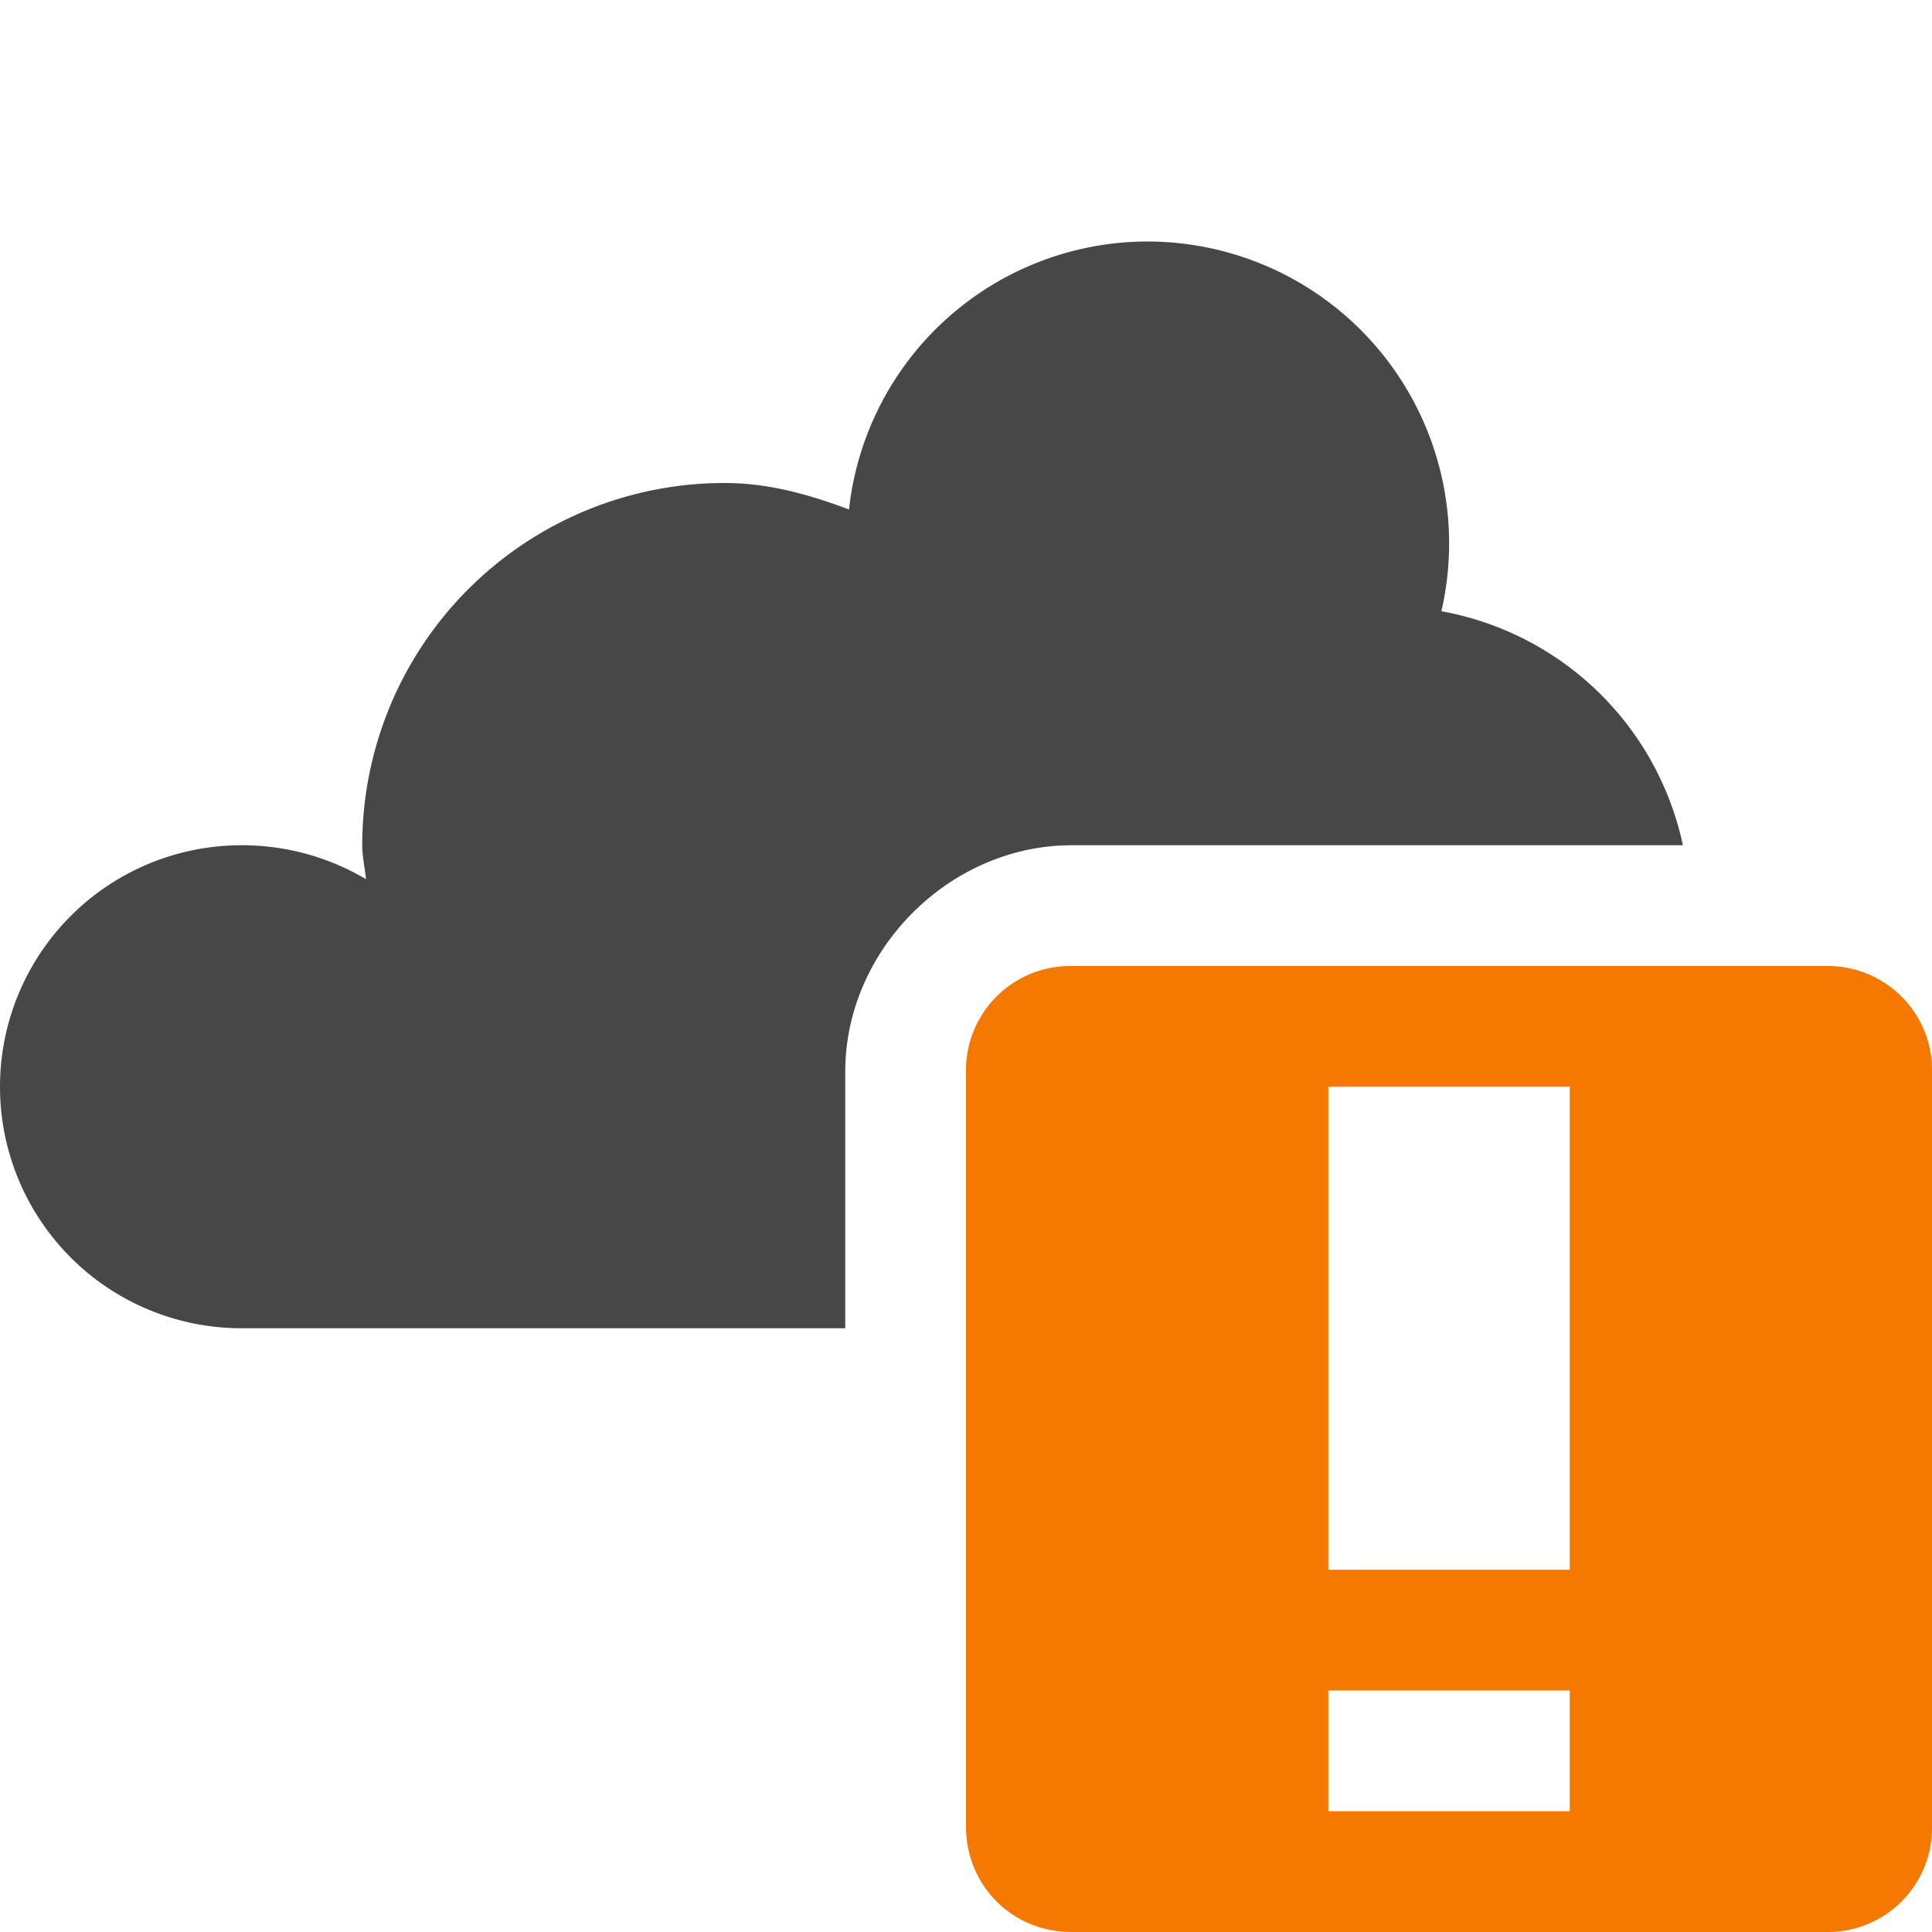 <svg class="symbolic" viewbox="0 0 16 16" width="16" height="16"><path d="M9.5 2a2.49 2.49 0 0 0-2.469 2.219C6.704 4.097 6.37 4 6 4a3 3 0 0 0-3 3c0 .098.022.185.031.281A2.014 2.014 0 0 0 2 7a2 2 0 1 0 0 4h5V8.875C7 7.865 7.865 7 8.875 7h5.062a2.499 2.499 0 0 0-2-1.938A2.5 2.5 0 0 0 9.5 2z" fill="#474747"/><path class="warning" d="M8.875 8A.863.863 0 0 0 8 8.875v6.25c0 .492.383.875.875.875h6.25a.863.863 0 0 0 .875-.875v-6.25A.863.863 0 0 0 15.125 8zM11 9h2v4h-2zm0 5h2v1h-2z" fill="#f57900"/></svg>